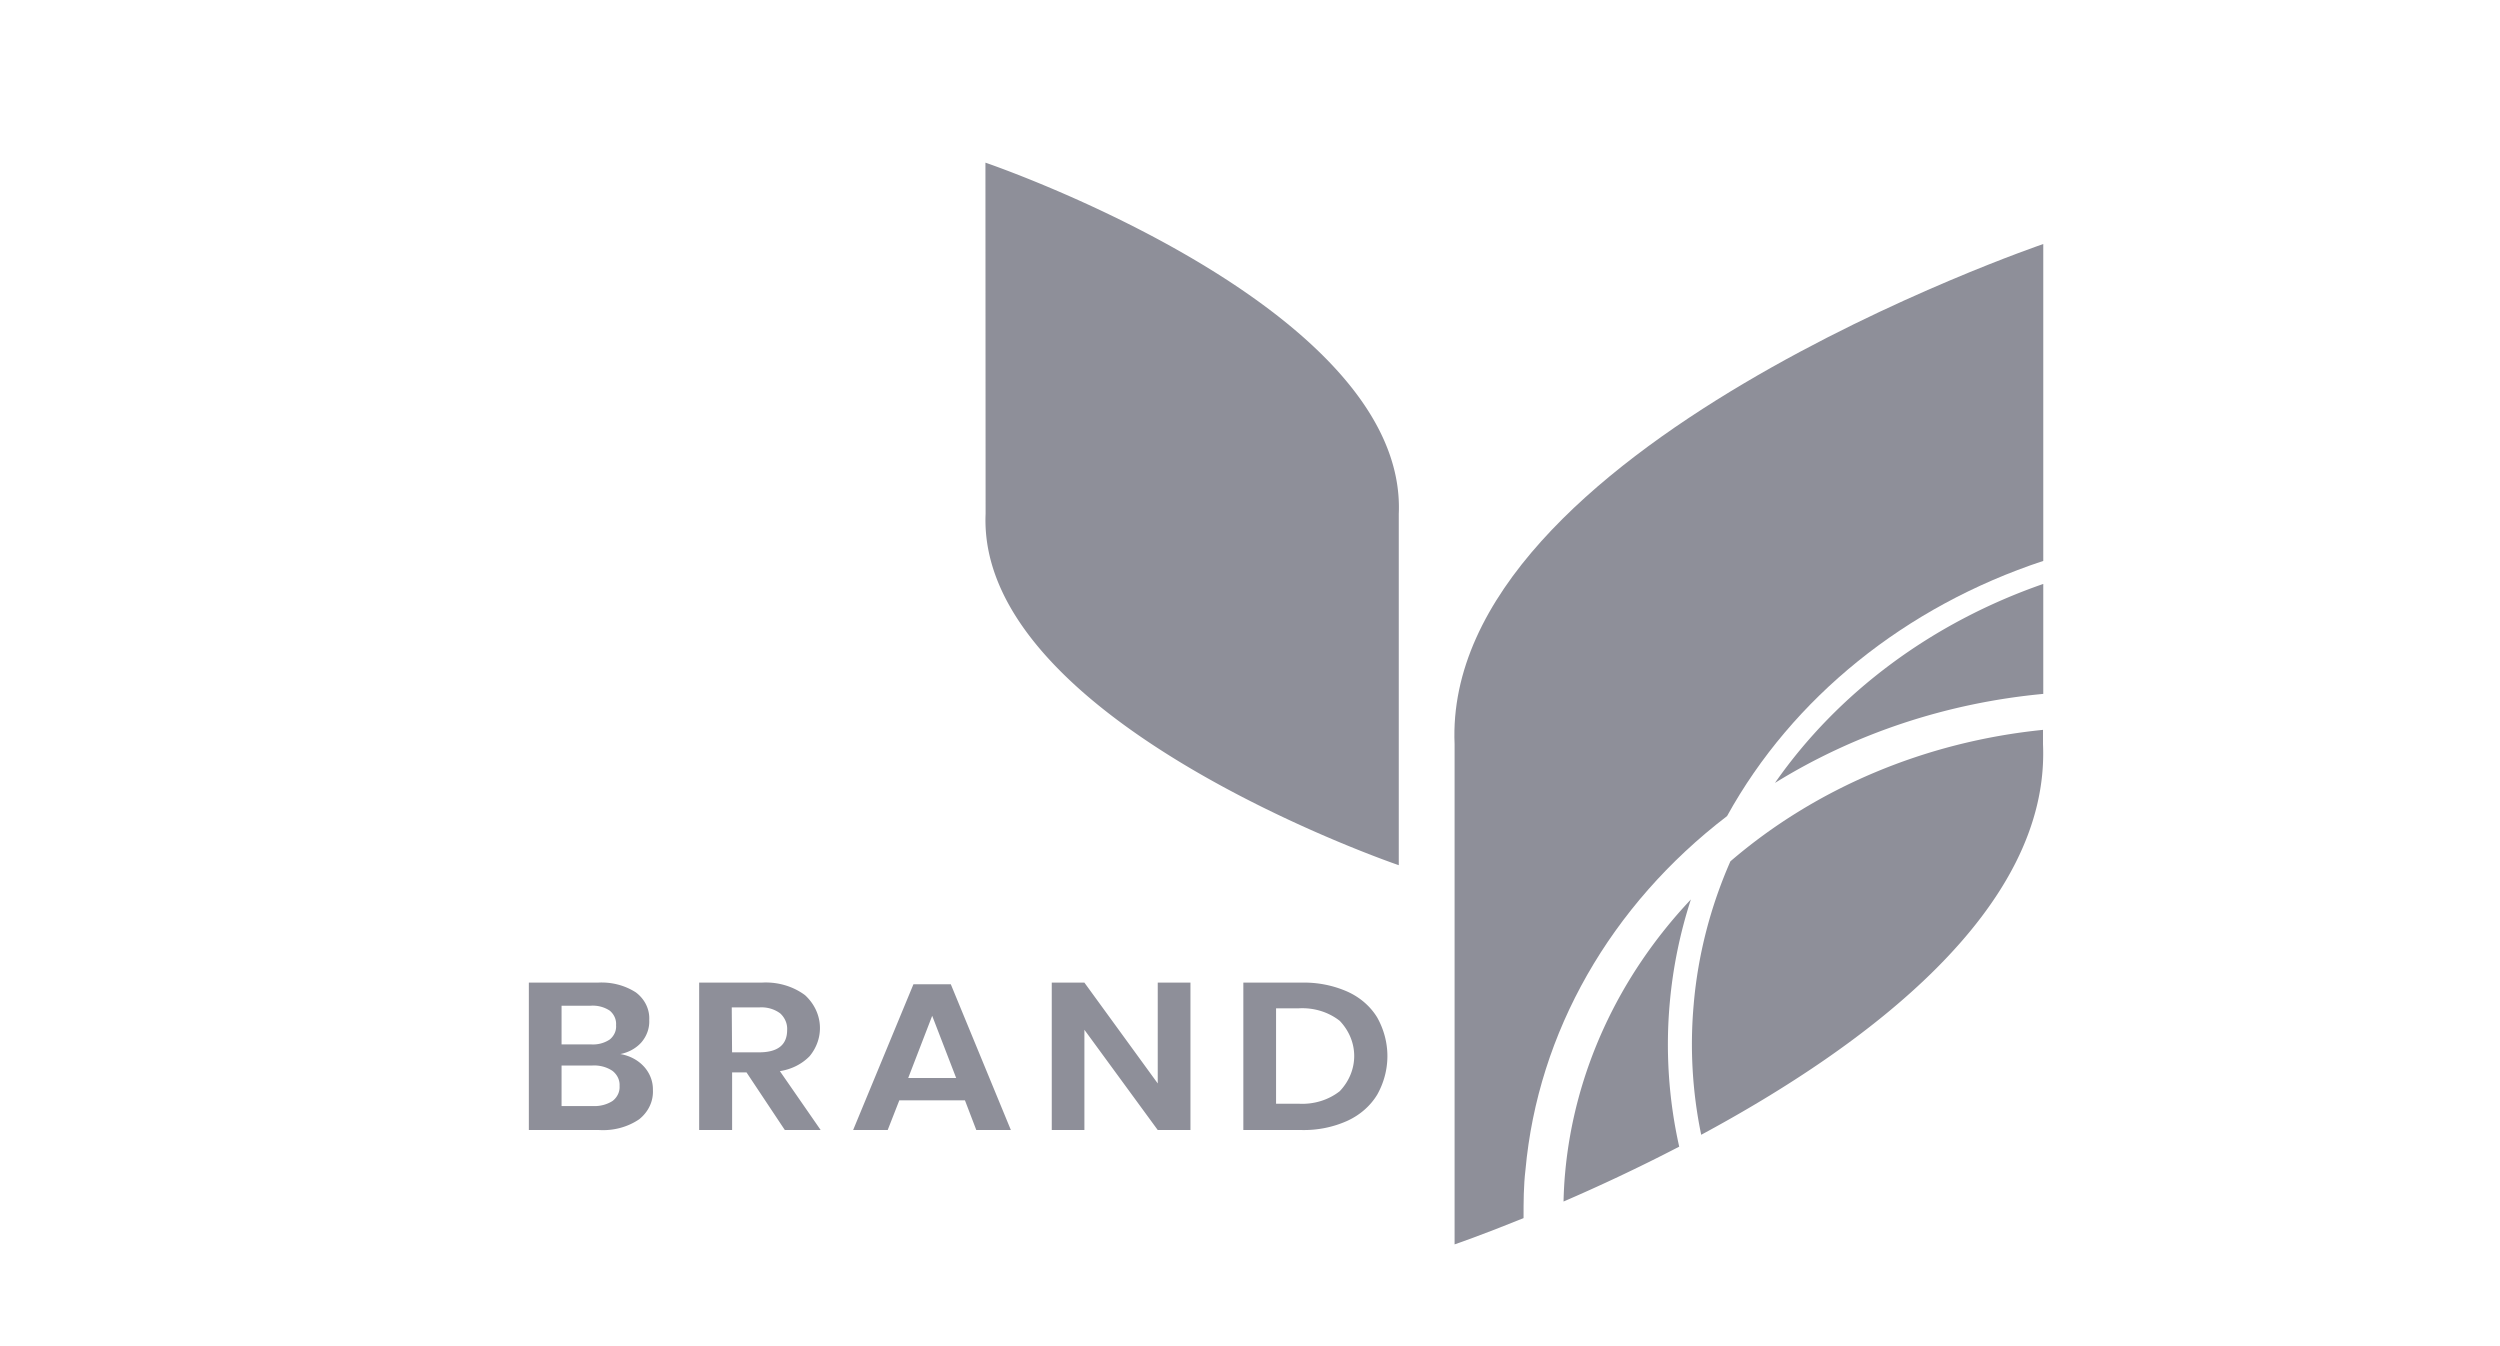 <svg xmlns="http://www.w3.org/2000/svg" width="104" height="56" fill="none"><path fill="#8E8F99" d="M26.792 44.373c.245.274.376.616.369.968a1.398 1.398 0 0 1-.132.67c-.099.212-.25.4-.441.552-.477.324-1.068.483-1.664.446H22v-6.132h2.865c.566-.034 1.127.11 1.587.407.185.139.332.316.428.515.096.199.14.416.128.633.017.338-.101.671-.333.938-.222.244-.529.413-.872.479.388.064.738.249.988.524Zm-3.431-.926h1.225c.278.019.555-.054.779-.204a.731.731 0 0 0 .209-.272.662.662 0 0 0 .054-.327.686.686 0 0 0-.055-.326.753.753 0 0 0-.205-.273c-.231-.154-.516-.228-.802-.207H23.361v1.609Zm2.123 2.352a.77.77 0 0 0 .226-.281.694.694 0 0 0 .064-.342.704.704 0 0 0-.067-.346.781.781 0 0 0-.23-.283c-.239-.16-.534-.238-.832-.222H23.361v1.687h1.301c.293.015.583-.06.822-.213ZM32.649 47.009l-1.594-2.397h-.599v2.397h-1.371v-6.132h2.596c.654-.041 1.301.145 1.807.521.363.333.582.771.617 1.237.035.465-.115.927-.424 1.301-.32.33-.758.55-1.238.623l1.697 2.45h-1.491Zm-2.193-3.232h1.121c.779 0 1.168-.31 1.168-.929a.831.831 0 0 0-.063-.372.908.908 0 0 0-.224-.318c-.246-.184-.563-.274-.882-.249h-1.135l.013 1.866ZM40.143 45.775h-2.732l-.483 1.234h-1.438l2.509-6.064h1.554l2.499 6.064h-1.438l-.472-1.234Zm-.366-.929-.998-2.588-.998 2.588h1.997ZM49.523 47.009h-1.361l-3.051-4.17v4.17h-1.358V40.877h1.358l3.051 4.194V40.877h1.361v6.132ZM57.29 45.541c-.281.463-.71.84-1.231 1.081-.592.269-1.25.402-1.913.387H51.723V40.877h2.423c.662-.016 1.319.114 1.913.378.521.236.95.609 1.231 1.069.28.499.426 1.05.426 1.609s-.146 1.11-.426 1.609Zm-1.557-.147c.388-.407.602-.927.602-1.464s-.214-1.056-.602-1.463c-.469-.369-1.082-.556-1.704-.521h-.945v3.969h.945c.622.035 1.234-.152 1.704-.521ZM40.995 6.767s17.567 5.971 17.194 14.611v14.614s-17.554-5.974-17.188-14.614l-.007-14.611ZM73.839 32.569c3.318-2.055 7.155-3.329 11.161-3.703V24.292c-4.616 1.601-8.531 4.505-11.161 8.277Z"/><path fill="#8E8F99" d="M71.846 33.948c2.716-4.923 7.423-8.721 13.154-10.614V10.152s-25.018 8.505-24.489 20.809v20.806s1.115-.381 2.869-1.093c0-.665 0-1.336.08-2.01.518-5.712 3.534-11.005 8.386-14.715Z"/><path fill="#8E8F99" d="M69.466 41.677a19.57 19.57 0 0 1 .875-4.26c-3.021 3.204-4.851 7.18-5.231 11.369-.037.396-.057.791-.067 1.198 1.421-.614 3.075-1.381 4.812-2.283a19.43 19.43 0 0 1-.389-6.025ZM70.461 41.752a18.567 18.567 0 0 0 .309 5.455c6.835-3.682 14.515-9.371 14.219-16.246v-.599c-4.883.492-9.452 2.414-13.005 5.47-.832 1.894-1.345 3.889-1.524 5.92Z"/></svg>